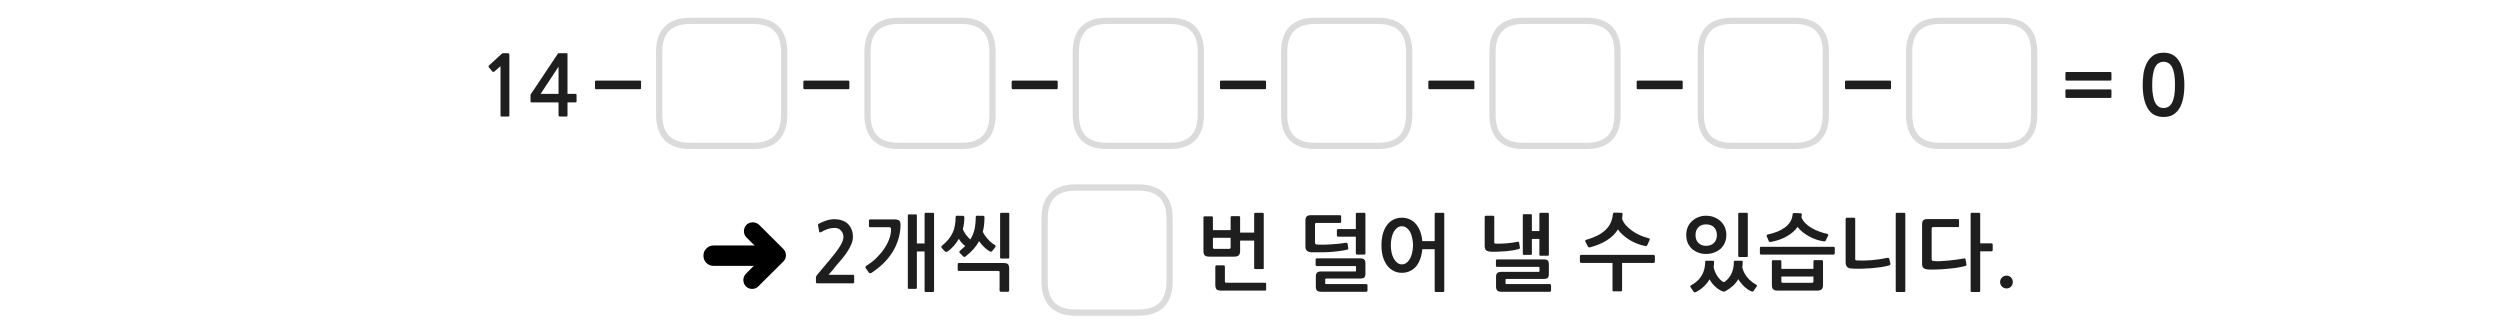 
<svg xmlns="http://www.w3.org/2000/svg" version="1.1" xmlns:xlink="http://www.w3.org/1999/xlink" preserveAspectRatio="none" x="0px" y="0px" width="1200px" height="160px" viewBox="0 0 1200 160">
<defs>
<filter id="Filter_1" x="-20%" y="-20%" width="140%" height="140%" color-interpolation-filters="sRGB">
<feColorMatrix in="SourceGraphic" type="matrix" values="0 0 0 0 1 0 0 0 0 0.4 0 0 0 0 0.4 0 0 0 1 0" result="result1"/>
</filter>

<g id="Layer0_0_FILL">
<path fill="#1E1E1E" stroke="none" d="
M 254.8 49.05
Q 254.95 49.15 255.3 49.15
L 268.1 49.15 268.1 55.25
Q 268.1 55.65 268.25 55.8 268.4 55.95 268.85 55.95
L 271.75 55.95
Q 272.15 55.95 272.25 55.8 272.4 55.7 272.4 55.25
L 272.4 49.15 276.1 49.15
Q 276.45 49.15 276.6 49.05 276.75 48.95 276.75 48.55
L 276.75 45.65
Q 276.75 45.25 276.6 45.15 276.45 45.05 276.1 45.05
L 272.4 45.05 272.4 26.15
Q 272.4 25.8 272.35 25.7 272.3 25.55 272 25.55
L 268.35 25.55
Q 267.95 25.55 267.85 25.65 267.75 25.75 267.55 26.1
L 255.15 44.7
Q 255 44.85 254.85 45.15 254.65 45.45 254.65 45.7
L 254.65 48.7
Q 254.65 49 254.8 49.05
M 268.1 32
L 268.1 45.05 259.5 45.05 268.1 32
M 244.35 25.7
Q 244.25 25.55 243.55 25.55
L 241.45 25.55
Q 241.3 25.55 241.1 25.65 240.9 25.7 240.85 25.8
L 234.7 31.45
Q 234.5 31.65 234.5 31.85 234.45 32.1 234.6 32.25
L 236.4 34.4
Q 236.55 34.55 236.8 34.5 237.05 34.5 237.3 34.35
L 240.25 31.75 240.25 55.45
Q 240.25 55.95 240.8 55.95
L 244 55.95
Q 244.5 55.95 244.5 55.45
L 244.5 26.65
Q 244.5 25.85 244.35 25.7
M 285.75 42.65
Q 285.85 42.8 286.05 42.8
L 307.2 42.8
Q 307.7 42.8 307.7 42.3
L 307.7 39.2
Q 307.7 38.7 307.2 38.7
L 286.05 38.7
Q 285.85 38.7 285.75 38.85 285.6 39 285.6 39.2
L 285.6 42.3
Q 285.6 42.5 285.75 42.65
M 427.55 109.35
Q 427.75 109.65 427.7 110.5 427.65 112.45 426.8 114.8 425.95 117.1 424.4 119.4 422.9 121.65 420.7 123.8 418.5 125.95 415.8 127.6 415.6 127.75 415.45 128.05 415.3 128.35 415.55 128.7
L 417.15 130.95
Q 417.35 131.2 417.7 131.15 418 131.1 418.35 130.95 421.45 128.9 424.05 126.4 426.6 123.9 428.4 121 430.2 118.1 431.2 114.85 432.2 111.65 432.25 108.15 432.3 106.6 431.7 105.95 431.05 105.3 429.3 105.3
L 417.7 105.3
Q 417.5 105.3 417.3 105.45 417.1 105.6 417.1 105.8
L 417.1 108.55
Q 417.1 109.05 417.7 109.05
L 426.55 109.05
Q 427.35 109.05 427.55 109.35
M 460.25 126.25
Q 460.05 126.25 459.85 126.35 459.7 126.5 459.7 126.75
L 459.7 129.55
Q 459.7 129.75 459.85 129.9 460.05 130.05 460.25 130.05
L 479.05 130.05
Q 479.5 130.05 479.65 130.15 479.8 130.3 479.8 130.7
L 479.8 139.5
Q 479.8 139.7 480 139.85 480.15 140.05 480.4 140.05
L 483.85 140.05
Q 484.05 140.05 484.25 139.85 484.4 139.7 484.4 139.5
L 484.4 129
Q 484.4 127.45 483.85 126.85 483.3 126.25 481.75 126.25
L 460.25 126.25
M 448.35 102.7
Q 448.35 102.15 447.8 102.15
L 444.35 102.15
Q 443.8 102.15 443.8 102.7
L 443.8 116.85 440.1 116.85 440.1 103.4
Q 440.1 102.9 439.55 102.9
L 436.3 102.9
Q 435.75 102.9 435.75 103.4
L 435.75 138.1
Q 435.75 138.65 436.3 138.65
L 439.55 138.65
Q 440.1 138.65 440.1 138.1
L 440.1 120.7 443.8 120.7 443.8 139.6
Q 443.8 140.15 444.3 140.15
L 447.8 140.15
Q 448.35 140.15 448.35 139.6
L 448.35 102.7
M 468.35 104.15
Q 468.35 107.55 467.75 110.15 467.15 112.75 465.75 114.95 464.6 113.9 463.6 112.6 462.6 111.25 462.15 109.95 462.9 107.3 462.9 104.25 462.9 104 462.7 103.8 462.55 103.6 462.35 103.6
L 459.3 103.55
Q 459.05 103.55 458.9 103.7 458.7 103.9 458.7 104.15 458.7 106.35 458.35 108.2 458.05 110.1 457.25 111.75 456.5 113.35 455.3 114.85 454.05 116.4 452.2 117.9 451.5 118.55 452.1 119.1
L 453.6 120.7
Q 453.85 120.95 454.25 120.9 454.6 120.9 455 120.6 458.35 118.1 460.25 114.6 460.7 115.5 461.55 116.45 462.4 117.4 463.3 118.1 462.7 118.65 462.15 119.15 461.55 119.7 460.9 120.25 460.15 120.85 460.75 121.45
L 462.35 123.1
Q 462.6 123.35 462.95 123.3 463.35 123.25 463.7 122.9 467.85 119.7 469.95 115.75 470.45 116.5 471.05 117.2 471.7 117.9 472.35 118.55 473 119.2 473.7 119.7 474.35 120.25 474.9 120.55 475.8 121.1 476.25 120.5
L 477.55 118.9
Q 477.85 118.55 477.85 118.2 477.9 117.85 477.55 117.6 476.6 117.1 475.75 116.35 474.85 115.6 474.15 114.75 473.35 113.9 472.75 113 472.1 112.1 471.75 111.25 472.2 109.65 472.35 107.9 472.55 106.15 472.55 104.25 472.55 104 472.4 103.8 472.25 103.6 472.05 103.6
L 468.9 103.55
Q 468.7 103.55 468.55 103.7 468.35 103.9 468.35 104.15
M 484.45 102.7
Q 484.45 102.15 483.9 102.15
L 480.55 102.15
Q 480.05 102.15 480.05 102.7
L 480.05 123.6
Q 480.05 124.1 480.55 124.1
L 483.9 124.1
Q 484.45 124.1 484.45 123.6
L 484.45 102.7
M 397.55 109.85
Q 399.1 109.4 400.75 109.4 402.5 109.4 403.65 110.65 404.85 111.9 404.85 113.8 404.85 115.5 403.25 118.1 401.65 120.75 398.3 124.7
L 392.2 131.95
Q 392 132.25 391.8 132.55 391.65 132.9 391.65 133.2
L 391.65 135.5
Q 391.65 136 392.4 136
L 409.45 136
Q 410 136 410 135.3
L 410 132.5
Q 410 131.9 409.45 131.9
L 397.7 131.9
Q 398.7 130.75 399.7 129.6 400.7 128.4 401.55 127.3 402.65 126 404.05 124.4 405.4 122.75 406.6 121 407.8 119.2 408.6 117.35 409.4 115.5 409.4 113.7 409.4 111.6 408.7 110 408 108.4 406.85 107.35 405.7 106.3 404.05 105.75 402.45 105.2 400.5 105.2 398.65 105.2 396.65 105.85 394.7 106.5 393.2 107.3 392.8 107.5 392.65 107.75 392.55 107.9 392.65 108.1
L 393.2 111.15
Q 393.3 111.5 393.6 111.55 393.9 111.55 394.25 111.35 396.05 110.3 397.55 109.85
M 407.7 42.3
L 407.7 39.2
Q 407.7 38.7 407.2 38.7
L 386.05 38.7
Q 385.85 38.7 385.75 38.85 385.6 39 385.6 39.2
L 385.6 42.3
Q 385.6 42.5 385.75 42.65 385.85 42.8 386.05 42.8
L 407.2 42.8
Q 407.7 42.8 407.7 42.3
M 606.6 102.7
Q 606.6 102.15 606.1 102.15
L 602.55 102.15
Q 602 102.15 602 102.7
L 602 111.65 595.25 111.65 595.25 104.3
Q 595.25 104.05 595.1 103.9 594.95 103.75 594.7 103.75
L 591.2 103.75
Q 591 103.75 590.85 103.9 590.7 104.05 590.7 104.3
L 590.7 110.45 582.2 110.45 582.2 104.35
Q 582.2 104.1 582 104 581.85 103.85 581.65 103.85
L 578.15 103.85
Q 577.95 103.85 577.8 104 577.65 104.1 577.65 104.35
L 577.65 120.4
Q 577.65 122 578.3 122.6 578.9 123.2 580.7 123.2
L 592.25 123.2
Q 593.95 123.2 594.6 122.55 595.25 121.9 595.25 120.5
L 595.25 115.5 602 115.5 602 128.65
Q 602 129.15 602.55 129.15
L 606.1 129.15
Q 606.6 129.15 606.6 128.65
L 606.6 102.7
M 590.7 118.75
Q 590.7 119.45 589.95 119.45
L 582.9 119.45
Q 582.2 119.45 582.2 118.75
L 582.2 114.15 590.7 114.15 590.7 118.75
M 607.75 136.2
Q 607.75 136 607.6 135.85 607.4 135.7 607.2 135.7
L 588.7 135.7
Q 588.3 135.7 588.1 135.55 587.95 135.45 587.95 135.05
L 587.95 127.9
Q 587.95 127.75 587.8 127.55 587.6 127.35 587.3 127.35
L 583.9 127.35
Q 583.7 127.35 583.5 127.55 583.35 127.75 583.35 127.9
L 583.35 136.65
Q 583.35 138.25 583.95 138.9 584.6 139.5 586.4 139.5
L 607.2 139.5
Q 607.4 139.5 607.6 139.4 607.75 139.3 607.75 139.05
L 607.75 136.2
M 643.2 107
Q 643.75 107 643.75 106.5
L 643.75 103.9
Q 643.75 103.3 643.2 103.3
L 629.3 103.3
Q 627.75 103.3 627.2 103.9 626.6 104.5 626.6 105.9
L 626.6 118.4
Q 626.6 119.8 627.4 120.4 628.15 121 629.5 121.1 631.45 121.15 633.8 121.1 636.1 121.1 638.45 120.95 640.75 120.8 642.9 120.5 645.05 120.25 646.55 119.85 646.75 119.85 647 119.7 647.25 119.5 647.15 119.1
L 646.85 117.05
Q 646.75 116.75 646.5 116.6 646.25 116.5 645.95 116.55 644.4 116.8 642.6 117 640.75 117.15 638.9 117.3 637.1 117.4 635.4 117.45 633.7 117.45 632.4 117.4 631.65 117.35 631.4 117.15 631.2 116.95 631.2 116.3
L 631.2 107.7
Q 631.2 107 631.9 107
L 643.2 107
M 486.05 42.8
L 507.2 42.8
Q 507.7 42.8 507.7 42.3
L 507.7 39.2
Q 507.7 38.7 507.2 38.7
L 486.05 38.7
Q 485.85 38.7 485.75 38.85 485.6 39 485.6 39.2
L 485.6 42.3
Q 485.6 42.5 485.75 42.65 485.85 42.8 486.05 42.8
M 607.7 42.3
L 607.7 39.2
Q 607.7 38.7 607.2 38.7
L 586.05 38.7
Q 585.85 38.7 585.75 38.85 585.6 39 585.6 39.2
L 585.6 42.3
Q 585.6 42.5 585.75 42.65 585.85 42.8 586.05 42.8
L 607.2 42.8
Q 607.7 42.8 607.7 42.3
M 743.45 102.7
Q 743.45 102.15 742.9 102.15
L 739.5 102.15
Q 738.9 102.15 738.9 102.7
L 738.9 110.9 735.3 110.9 735.3 103.3
Q 735.3 102.8 734.8 102.8
L 731.5 102.8
Q 730.95 102.8 730.95 103.3
L 730.95 121.8
Q 730.95 122.35 731.5 122.35
L 734.8 122.35
Q 735.3 122.35 735.3 121.8
L 735.3 114.7 738.9 114.7 738.9 122.25
Q 738.9 122.75 739.45 122.75
L 742.9 122.75
Q 743.45 122.75 743.45 122.25
L 743.45 102.7
M 794.35 122.95
Q 794.35 122.75 794.15 122.55 793.95 122.35 793.75 122.35
L 758.95 122.35
Q 758.65 122.35 758.5 122.55 758.35 122.75 758.35 122.95
L 758.35 125.55
Q 758.35 125.75 758.5 126 758.65 126.2 758.95 126.2
L 774 126.2 774 139.3
Q 774 139.85 774.55 139.85
L 778.05 139.85
Q 778.6 139.85 778.6 139.3
L 778.6 126.2 793.75 126.2
Q 793.95 126.2 794.15 126 794.35 125.75 794.35 125.55
L 794.35 122.95
M 790.65 117.75
L 791.85 115.1
Q 791.95 114.8 791.8 114.6 791.65 114.4 791.35 114.35 789.2 113.8 787.15 112.9 785.1 112 783.4 110.75 781.7 109.55 780.4 108.1 779.15 106.65 778.6 105 778.75 104 778.85 102.8 778.85 102.15 778.3 102.15
L 774.9 102.05
Q 774.6 102.05 774.4 102.25 774.25 102.45 774.2 102.75 773.95 105.25 773 107.2 772.05 109.1 770.4 110.6 768.75 112.1 766.5 113.2 764.25 114.3 761.4 115.1 761.1 115.15 760.95 115.4 760.85 115.7 760.95 115.95
L 762.35 118.55
Q 762.45 118.7 762.7 118.75 763 118.75 763.3 118.7 767.85 117.5 771.3 115.35 774.75 113.15 776.65 110.1 777.5 111.5 778.95 112.75 780.4 114.05 782.15 115.15 783.95 116.2 785.9 117 787.85 117.75 789.8 118.1 790.45 118.25 790.65 117.75
M 655.4 126.5
Q 655.4 125.1 654.85 124.55 654.3 124 652.65 124
L 632.1 124
Q 631.85 124 631.7 124.15 631.5 124.35 631.5 124.55
L 631.5 127.2
Q 631.5 127.4 631.7 127.55 631.85 127.7 632.1 127.7
L 650.35 127.7
Q 650.75 127.7 650.85 127.8 650.9 127.9 650.9 128.3
L 650.9 129.7
Q 650.9 130.1 650.85 130.2 650.75 130.3 650.4 130.3
L 634.25 130.3
Q 632.65 130.3 632.15 130.9 631.6 131.45 631.6 132.75
L 631.6 137.55
Q 631.6 138.85 632.15 139.45 632.7 140.05 634.3 140.05
L 655.9 140.05
Q 656.05 140.05 656.25 139.85 656.4 139.7 656.4 139.5
L 656.4 136.95
Q 656.4 136.65 656.25 136.5 656.05 136.35 655.85 136.35
L 636.7 136.35
Q 636.3 136.35 636.2 136.3 636.1 136.25 636.1 135.9
L 636.1 134.25
Q 636.1 133.9 636.2 133.8 636.3 133.7 636.65 133.7
L 652.65 133.7
Q 654.3 133.7 654.85 133.2 655.4 132.7 655.4 131.3
L 655.4 126.5
M 650.8 102.7
L 650.8 109.95 642.3 109.95
Q 642.1 109.95 641.9 110.1 641.7 110.25 641.7 110.45
L 641.7 113.1
Q 641.7 113.25 641.9 113.45 642.1 113.6 642.3 113.6
L 650.8 113.6 650.8 121.65
Q 650.8 121.85 650.95 122 651.1 122.2 651.35 122.2
L 654.9 122.2
Q 655.1 122.2 655.25 122 655.4 121.85 655.4 121.6
L 655.4 102.7
Q 655.4 102.15 654.9 102.15
L 651.35 102.15
Q 650.8 102.15 650.8 102.7
M 722.65 135.9
L 722.65 134.5
Q 722.65 134.1 722.75 134 722.8 133.9 723.1 133.9
L 740.7 133.9
Q 742.35 133.9 742.9 133.4 743.45 132.9 743.45 131.5
L 743.45 126.95
Q 743.45 125.55 742.9 125 742.35 124.5 740.7 124.5
L 718.6 124.5
Q 718.4 124.5 718.2 124.65 718.05 124.8 718.05 125
L 718.05 127.65
Q 718.05 127.85 718.2 128 718.4 128.1 718.6 128.1
L 738.45 128.1
Q 738.8 128.1 738.9 128.2 738.95 128.3 738.95 128.75
L 738.95 129.9
Q 738.95 130.3 738.9 130.4 738.8 130.5 738.5 130.5
L 720.75 130.5
Q 719.2 130.5 718.65 131.1 718.1 131.65 718.1 132.9
L 718.1 137.55
Q 718.1 138.85 718.7 139.45 719.25 140.05 720.8 140.05
L 743.95 140.05
Q 744.1 140.05 744.3 139.85 744.5 139.7 744.5 139.5
L 744.5 136.95
Q 744.5 136.65 744.3 136.5 744.1 136.35 743.9 136.35
L 723.15 136.35
Q 722.8 136.35 722.75 136.3 722.65 136.25 722.65 135.9
M 688.65 102.7
L 688.65 115.75 682.7 115.75
Q 682.5 113.2 681.7 111.1 680.95 109.05 679.7 107.6 678.45 106.1 676.7 105.3 675 104.5 672.85 104.5 670.6 104.5 668.8 105.45 666.95 106.4 665.7 108.1 664.45 109.85 663.75 112.3 663.1 114.7 663.1 117.75 663.1 120.65 663.75 123.1 664.45 125.5 665.7 127.25 666.95 129 668.8 129.95 670.6 130.95 672.85 130.95 675 130.95 676.7 130.15 678.45 129.35 679.7 127.9 680.95 126.4 681.7 124.3 682.5 122.2 682.7 119.6
L 688.65 119.6 688.65 139.6
Q 688.65 140.15 689.15 140.15
L 692.7 140.15
Q 693.25 140.15 693.25 139.6
L 693.25 102.7
Q 693.25 102.15 692.7 102.15
L 689.15 102.15
Q 688.65 102.15 688.65 102.7
M 675.15 109.35
Q 676.15 110.1 676.85 111.3 677.5 112.55 677.85 114.25 678.25 115.9 678.25 117.75 678.25 119.5 677.85 121.2 677.5 122.85 676.85 124.1 676.15 125.35 675.15 126.1 674.15 126.9 672.85 126.9 671.65 126.9 670.65 126.1 669.7 125.35 669 124.1 668.3 122.85 667.95 121.2 667.6 119.5 667.6 117.75 667.6 115.9 667.95 114.25 668.3 112.55 669 111.3 669.7 110.1 670.65 109.35 671.65 108.6 672.85 108.6 674.15 108.6 675.15 109.35
M 717.05 103.7
Q 716.9 103.55 716.65 103.55
L 713.2 103.55
Q 713 103.55 712.8 103.7 712.65 103.9 712.65 104.1
L 712.65 117.9
Q 712.65 119.3 713.2 120 713.8 120.7 715.55 120.8 717.05 120.9 718.95 120.8 720.9 120.75 722.75 120.6 724.65 120.4 726.3 120.15 728 119.85 729.05 119.55 729.25 119.5 729.45 119.3 729.65 119.05 729.55 118.85
L 729.15 116.4
Q 729.1 116.2 728.9 116.1 728.7 115.95 728.5 116.05 727.3 116.3 725.85 116.5 724.5 116.65 723.1 116.8 721.65 116.95 720.4 116.95 719.05 117 718 116.95 717.6 116.9 717.4 116.8 717.25 116.65 717.25 116.3
L 717.25 104.1
Q 717.25 103.9 717.05 103.7
M 707.7 42.3
L 707.7 39.2
Q 707.7 38.7 707.2 38.7
L 686.05 38.7
Q 685.85 38.7 685.75 38.85 685.6 39 685.6 39.2
L 685.6 42.3
Q 685.6 42.5 685.75 42.65 685.85 42.8 686.05 42.8
L 707.2 42.8
Q 707.7 42.8 707.7 42.3
M 785.6 42.3
Q 785.6 42.5 785.75 42.65 785.85 42.8 786.05 42.8
L 807.2 42.8
Q 807.7 42.8 807.7 42.3
L 807.7 39.2
Q 807.7 38.7 807.2 38.7
L 786.05 38.7
Q 785.85 38.7 785.75 38.85 785.6 39 785.6 39.2
L 785.6 42.3
M 914.55 102.7
Q 914.55 102.15 914.05 102.15
L 910.5 102.15
Q 909.95 102.15 909.95 102.7
L 909.95 139.6
Q 909.95 140.15 910.5 140.15
L 914.05 140.15
Q 914.55 140.15 914.55 139.6
L 914.55 102.7
M 960.95 137.55
Q 961.85 138.45 963.15 138.45 964.4 138.45 965.3 137.55 966.15 136.65 966.15 135.35 966.15 134.05 965.3 133.2 964.4 132.3 963.15 132.3 961.85 132.3 960.95 133.2 960.05 134.05 960.05 135.35 960.05 136.65 960.95 137.55
M 940.35 108.5
L 940.35 105.7
Q 940.35 105.15 939.8 105.15
L 925.25 105.15
Q 923.75 105.15 923.2 105.7 922.6 106.3 922.6 107.7
L 922.6 126.65
Q 922.6 128.1 923.3 128.65 924 129.25 925.5 129.35 927.15 129.45 929.55 129.35 931.95 129.3 934.5 129.05 937.05 128.85 939.4 128.5 941.8 128.1 943.4 127.65 943.6 127.55 943.8 127.4 943.95 127.3 943.9 126.85
L 943.45 124.5
Q 943.3 123.9 942.7 124.05 940.9 124.35 938.95 124.65 936.9 124.9 935 125.1 933.1 125.3 931.35 125.35 929.65 125.45 928.4 125.3 927.65 125.25 927.4 125.05 927.2 124.85 927.2 124.25
L 927.2 109.7
Q 927.2 109 927.9 109
L 939.8 109
Q 940.35 109 940.35 108.5
M 956.5 120.1
L 956.5 117.3
Q 956.5 117.1 956.3 116.95 956.1 116.8 955.9 116.8
L 950.5 116.8 950.5 102.7
Q 950.5 102.15 949.95 102.15
L 946.4 102.15
Q 945.9 102.15 945.9 102.7
L 945.9 139.6
Q 945.9 140.15 946.4 140.15
L 949.95 140.15
Q 950.5 140.15 950.5 139.6
L 950.5 120.65 955.9 120.65
Q 956.1 120.65 956.3 120.5 956.5 120.3 956.5 120.1
M 822.55 128.15
Q 822.65 127.55 822.7 126.95 822.75 126.3 822.75 125.6 822.75 125.15 822.15 125.15
L 819 125.15
Q 818.5 125.15 818.5 125.7 818.5 129.25 816.9 132.1 815.3 135 811.75 136.95 811.3 137.15 811.3 137.4 811.3 137.65 811.5 137.9
L 813 140.05
Q 813.3 140.4 813.6 140.35 813.9 140.3 814.2 140.1 816.25 139.05 817.85 137.5 819.5 135.95 820.6 134.05 821.55 135.95 823.25 137.5 824.9 139.05 826.6 139.75 827.45 140.15 828.2 139.75 830.1 138.7 831.7 137.3 833.3 135.9 834.4 134 834.9 134.95 835.7 135.85 836.45 136.8 837.3 137.6 838.1 138.35 839 138.95 839.9 139.55 840.7 139.85 841.35 140.15 841.6 139.8
L 843.2 137.5
Q 843.35 137.3 843.3 137.05 843.3 136.8 842.95 136.6 841.85 136.05 840.8 135.2 839.7 134.35 838.8 133.25 837.9 132.2 837.25 130.95 836.6 129.65 836.3 128.25 836.4 127.6 836.45 126.95 836.5 126.3 836.5 125.6 836.5 125.35 836.35 125.25 836.15 125.15 835.9 125.15
L 832.75 125.15
Q 832.25 125.15 832.25 125.7 832.25 128.7 831.2 131.1 830.15 133.55 828 135.15 827.65 135.5 827.4 135.4 827.15 135.35 826.85 135.15 826.15 134.7 825.5 134 824.8 133.25 824.2 132.35 823.65 131.45 823.2 130.4 822.75 129.35 822.55 128.15
M 827.95 109.15
Q 827.25 107.45 825.95 106.25 824.65 105 822.85 104.3 821.1 103.55 818.9 103.55 816.8 103.55 815.05 104.3 813.3 105 812.05 106.25 810.75 107.45 810.05 109.15 809.4 110.85 809.4 112.75 809.4 114.75 810.05 116.45 810.75 118.1 812.05 119.35 813.3 120.5 815.05 121.2 816.8 121.9 818.9 121.9 821.1 121.9 822.85 121.2 824.65 120.5 825.95 119.35 827.25 118.1 827.95 116.45 828.65 114.75 828.65 112.75 828.65 110.85 827.95 109.15
M 815.25 109.05
Q 816.65 107.7 818.9 107.7 821.3 107.7 822.7 109.05 824.1 110.45 824.1 112.85 824.1 115.25 822.7 116.6 821.3 118 818.9 118 816.65 118 815.25 116.6 813.85 115.25 813.85 112.85 813.85 110.45 815.25 109.05
M 834.9 102.15
Q 834.35 102.15 834.35 102.7
L 834.35 122.8
Q 834.35 123.35 834.9 123.35
L 838.45 123.35
Q 838.95 123.35 838.95 122.85
L 838.95 102.7
Q 838.95 102.15 838.45 102.15
L 834.9 102.15
M 870.45 125.4
L 870.45 129.05 855.05 129.05 855.05 125.4
Q 855.05 125.2 854.9 125.05 854.7 124.9 854.55 124.9
L 851 124.9
Q 850.8 124.9 850.65 125.05 850.5 125.2 850.5 125.4
L 850.5 136.75
Q 850.5 138.3 851.15 138.9 851.75 139.5 853.5 139.5
L 872.05 139.5
Q 873.75 139.5 874.4 138.85 875.05 138.2 875.05 136.85
L 875.05 125.4
Q 875.05 125.2 874.9 125.05 874.7 124.85 874.55 124.85
L 870.95 124.85
Q 870.75 124.85 870.6 125.05 870.45 125.2 870.45 125.4
M 870.45 132.75
L 870.45 135.1
Q 870.45 135.75 869.7 135.75
L 855.85 135.75
Q 855.05 135.75 855.05 135.1
L 855.05 132.75 870.45 132.75
M 880.1 122.2
Q 880.35 122.2 880.5 122 880.7 121.75 880.7 121.55
L 880.7 119
Q 880.7 118.8 880.5 118.6 880.35 118.45 880.1 118.45
L 845.35 118.45
Q 844.75 118.45 844.75 119
L 844.75 121.55
Q 844.75 122.2 845.35 122.2
L 880.1 122.2
M 876.35 115.4
L 877.55 113.05
Q 877.65 112.85 877.55 112.65 877.45 112.4 877.2 112.3 875.15 111.85 873.15 111.1 871.15 110.4 869.5 109.4 867.8 108.4 866.55 107.1 865.3 105.85 864.7 104.35 864.75 104 864.8 103.65 864.8 103.25 864.85 102.9 864.85 102.35 864.25 102.35
L 861.2 102.25
Q 860.5 102.25 860.45 102.9 860.3 104.85 859.35 106.4 858.4 107.95 856.8 109.15 855.25 110.3 853.1 111.2 850.9 112.05 848.35 112.6 848.1 112.7 848 112.9 847.95 113.15 848 113.35
L 849.1 115.9
Q 849.25 116.3 850.15 116.1 854.4 115.3 857.65 113.45 860.95 111.6 862.85 108.9 863.75 110.2 865.25 111.4 866.7 112.55 868.45 113.5 870.15 114.45 872 115.05 873.8 115.65 875.45 115.85 875.85 115.95 876.05 115.75 876.3 115.6 876.35 115.4
M 890.5 105.05
Q 890.5 104.85 890.3 104.65 890.1 104.5 889.9 104.5
L 886.45 104.5
Q 886.25 104.5 886.05 104.65 885.9 104.85 885.9 105.05
L 885.9 125.9
Q 885.9 127.25 886.55 128.05 887.25 128.85 888.8 128.9 891 129.05 893.4 129 895.85 128.9 898.2 128.75 900.55 128.55 902.75 128.25 904.95 127.9 906.7 127.45 907.05 127.35 907.25 127.1 907.5 126.9 907.4 126.6
L 906.9 124.4
Q 906.85 124.1 906.65 123.9 906.5 123.7 906.05 123.75 901.95 124.6 898.2 124.9 894.45 125.2 891.25 125 890.8 124.95 890.65 124.85 890.5 124.75 890.5 124.35
L 890.5 105.05
M 907.7 42.3
L 907.7 39.2
Q 907.7 38.7 907.2 38.7
L 886.05 38.7
Q 885.85 38.7 885.75 38.85 885.6 39 885.6 39.2
L 885.6 42.3
Q 885.6 42.5 885.75 42.65 885.85 42.8 886.05 42.8
L 907.2 42.8
Q 907.7 42.8 907.7 42.3
M 1013 47
Q 1013.2 47 1013.35 46.85 1013.5 46.75 1013.5 46.5
L 1013.5 43.35
Q 1013.5 43.15 1013.35 43 1013.2 42.9 1013 42.9
L 991.9 42.9
Q 991.7 42.9 991.55 43 991.4 43.15 991.4 43.35
L 991.4 46.5
Q 991.4 46.75 991.55 46.85 991.7 47 991.9 47
L 1013 47
M 1013.5 35.05
Q 1013.5 34.85 1013.35 34.7 1013.2 34.55 1013 34.55
L 991.9 34.55
Q 991.7 34.55 991.55 34.7 991.4 34.85 991.4 35.05
L 991.4 38.2
Q 991.4 38.4 991.55 38.55 991.7 38.7 991.9 38.7
L 1013 38.7
Q 1013.2 38.7 1013.35 38.55 1013.5 38.4 1013.5 38.2
L 1013.5 35.05
M 1030.35 30.5
Q 1029.25 32.8 1028.85 35.5 1028.5 38.25 1028.5 40.7 1028.5 48.05 1030.95 52.1 1033.4 56.15 1038.55 56.15 1041.1 56.15 1042.95 55.15 1044.8 54.05 1046.05 52.1 1047.3 50.15 1047.9 47.25 1048.5 44.35 1048.5 40.7 1048.5 39.05 1048.3 37.3 1048.15 35.5 1047.75 33.8 1047.35 32.1 1046.65 30.55 1045.95 29 1044.8 27.8 1043.75 26.65 1042.15 25.95 1040.6 25.3 1038.55 25.3 1035.35 25.3 1033.4 26.75 1031.45 28.25 1030.35 30.5
M 1034.55 32.1
Q 1035.25 30.8 1036.25 30.25 1037.25 29.65 1038.55 29.65 1039.75 29.65 1040.8 30.25 1041.8 30.8 1042.55 32.1 1043.25 33.45 1043.65 35.55 1044 37.7 1044 40.7 1044 43.8 1043.65 45.95 1043.25 48.05 1042.55 49.35 1041.8 50.7 1040.8 51.25 1039.75 51.85 1038.55 51.85 1037.25 51.85 1036.25 51.25 1035.25 50.7 1034.55 49.35 1033.8 48.05 1033.45 45.95 1033.05 43.8 1033.05 40.7 1033.05 37.7 1033.45 35.55 1033.8 33.45 1034.55 32.1 Z"/>

<path fill="#FFFFFF" stroke="none" d="
M 361.4 10
L 331.4 10
Q 316.4 10 316.4 25
L 316.4 55.05
Q 316.4 70.05 331.4 70.05
L 361.4 70.05
Q 376.4 70.05 376.4 55.05
L 376.4 25
Q 376.4 10 361.4 10
M 476.4 25
Q 476.4 10 461.4 10
L 431.4 10
Q 416.4 10 416.4 25
L 416.4 55.05
Q 416.4 70.05 431.4 70.05
L 461.4 70.05
Q 476.4 70.05 476.4 55.05
L 476.4 25
M 546.4 90
L 516.4 90
Q 501.4 90 501.4 105
L 501.4 135.05
Q 501.4 150.05 516.4 150.05
L 546.4 150.05
Q 561.4 150.05 561.4 135.05
L 561.4 105
Q 561.4 90 546.4 90
M 576.4 55.05
L 576.4 25
Q 576.4 10 561.4 10
L 531.4 10
Q 516.4 10 516.4 25
L 516.4 55.05
Q 516.4 70.05 531.4 70.05
L 561.4 70.05
Q 576.4 70.05 576.4 55.05
M 676.4 25
Q 676.4 10 661.4 10
L 631.4 10
Q 616.4 10 616.4 25
L 616.4 55.05
Q 616.4 70.05 631.4 70.05
L 661.4 70.05
Q 676.4 70.05 676.4 55.05
L 676.4 25
M 761.4 10
L 731.4 10
Q 716.4 10 716.4 25
L 716.4 55.05
Q 716.4 70.05 731.4 70.05
L 761.4 70.05
Q 776.4 70.05 776.4 55.05
L 776.4 25
Q 776.4 10 761.4 10
M 876.4 25
Q 876.4 10 861.4 10
L 831.4 10
Q 816.4 10 816.4 25
L 816.4 55.05
Q 816.4 70.05 831.4 70.05
L 861.4 70.05
Q 876.4 70.05 876.4 55.05
L 876.4 25
M 976.4 55.05
L 976.4 25
Q 976.4 10 961.4 10
L 931.4 10
Q 916.4 10 916.4 25
L 916.4 55.05
Q 916.4 70.05 931.4 70.05
L 961.4 70.05
Q 976.4 70.05 976.4 55.05 Z"/>
</g>

<g id="vsdvs434_0_Layer1_0_FILL">
<path fill="#000000" stroke="none" d="
M 7.5 -19.9
Q 5.25 -19.9 3.75 -18.3
L -11.15 -3.5
Q -12.75 -1.95 -12.75 0.25 -12.75 2.5 -11.15 4.1 -11.077 4.175 -11 4.25
L 3.35 18.55
Q 4.95 20.05 7.2 20.05 9.35 20.05 10.95 18.55 12.45 16.9 12.45 14.75 12.45 12.5 10.95 11
L 0.25 0.25 11.25 -10.8
Q 12.8 -12.4 12.8 -14.55 12.8 -16.8 11.25 -18.4 9.75 -19.9 7.5 -19.9 Z"/>
</g>

<g id="vsdvs434_0_Layer0_0_FILL">
<path fill="#000000" stroke="none" d="
M 34.95 -4.35
Q 33.2 -6.1 30.65 -6.1
L 24.25 -6.1 23.1 -6.1 18.5 -6.1 17.35 -6.1 0.6 -6.1
Q -1.95 -6.1 -3.75 -4.35 -5.5 -2.55 -5.5 0
L -5.5 0.05
Q -5.5 2.6 -3.75 4.35 -1.95 6.15 0.6 6.15
L 17.35 6.15 18.5 6.15 23.1 6.15 24.25 6.15 30.65 6.15
Q 33.25 6.15 34.95 4.35 36.75 2.65 36.75 0.05
L 36.75 0
Q 36.75 -2.55 34.95 -4.35 Z"/>
</g>

<path id="Layer0_0_1_STROKES" stroke="#DBDBDB" stroke-width="3" stroke-linejoin="round" stroke-linecap="round" fill="none" d="
M 931.4 10
L 961.4 10
Q 976.4 10 976.4 25
L 976.4 55.05
Q 976.4 70.05 961.4 70.05
L 931.4 70.05
Q 916.4 70.05 916.4 55.05
L 916.4 25
Q 916.4 10 931.4 10 Z
M 831.4 10
L 861.4 10
Q 876.4 10 876.4 25
L 876.4 55.05
Q 876.4 70.05 861.4 70.05
L 831.4 70.05
Q 816.4 70.05 816.4 55.05
L 816.4 25
Q 816.4 10 831.4 10 Z
M 731.4 10
L 761.4 10
Q 776.4 10 776.4 25
L 776.4 55.05
Q 776.4 70.05 761.4 70.05
L 731.4 70.05
Q 716.4 70.05 716.4 55.05
L 716.4 25
Q 716.4 10 731.4 10 Z
M 631.4 10
L 661.4 10
Q 676.4 10 676.4 25
L 676.4 55.05
Q 676.4 70.05 661.4 70.05
L 631.4 70.05
Q 616.4 70.05 616.4 55.05
L 616.4 25
Q 616.4 10 631.4 10 Z
M 531.4 10
L 561.4 10
Q 576.4 10 576.4 25
L 576.4 55.05
Q 576.4 70.05 561.4 70.05
L 531.4 70.05
Q 516.4 70.05 516.4 55.05
L 516.4 25
Q 516.4 10 531.4 10 Z
M 516.4 90
L 546.4 90
Q 561.4 90 561.4 105
L 561.4 135.05
Q 561.4 150.05 546.4 150.05
L 516.4 150.05
Q 501.4 150.05 501.4 135.05
L 501.4 105
Q 501.4 90 516.4 90 Z
M 431.4 10
L 461.4 10
Q 476.4 10 476.4 25
L 476.4 55.05
Q 476.4 70.05 461.4 70.05
L 431.4 70.05
Q 416.4 70.05 416.4 55.05
L 416.4 25
Q 416.4 10 431.4 10 Z
M 331.4 10
L 361.4 10
Q 376.4 10 376.4 25
L 376.4 55.05
Q 376.4 70.05 361.4 70.05
L 331.4 70.05
Q 316.4 70.05 316.4 55.05
L 316.4 25
Q 316.4 10 331.4 10 Z"/>
</defs>

<g transform="matrix( 1, 0, 0, 1, 0,0) ">
<use xlink:href="#Layer0_0_FILL"/>

<use xlink:href="#Layer0_0_1_STROKES"/>
</g>

<g transform="matrix( -0.8, 0, 0, -0.8, 367.05,122.75) ">
<g transform="matrix( 1, 0, 0, 1, 0,0) ">
<use filter="url(#Filter_1)" xlink:href="#vsdvs434_0_Layer1_0_FILL"/>
</g>

<g transform="matrix( 1, 0, 0, 1, 0,0) ">
<use filter="url(#Filter_1)" xlink:href="#vsdvs434_0_Layer0_0_FILL"/>
</g>
</g>
</svg>
